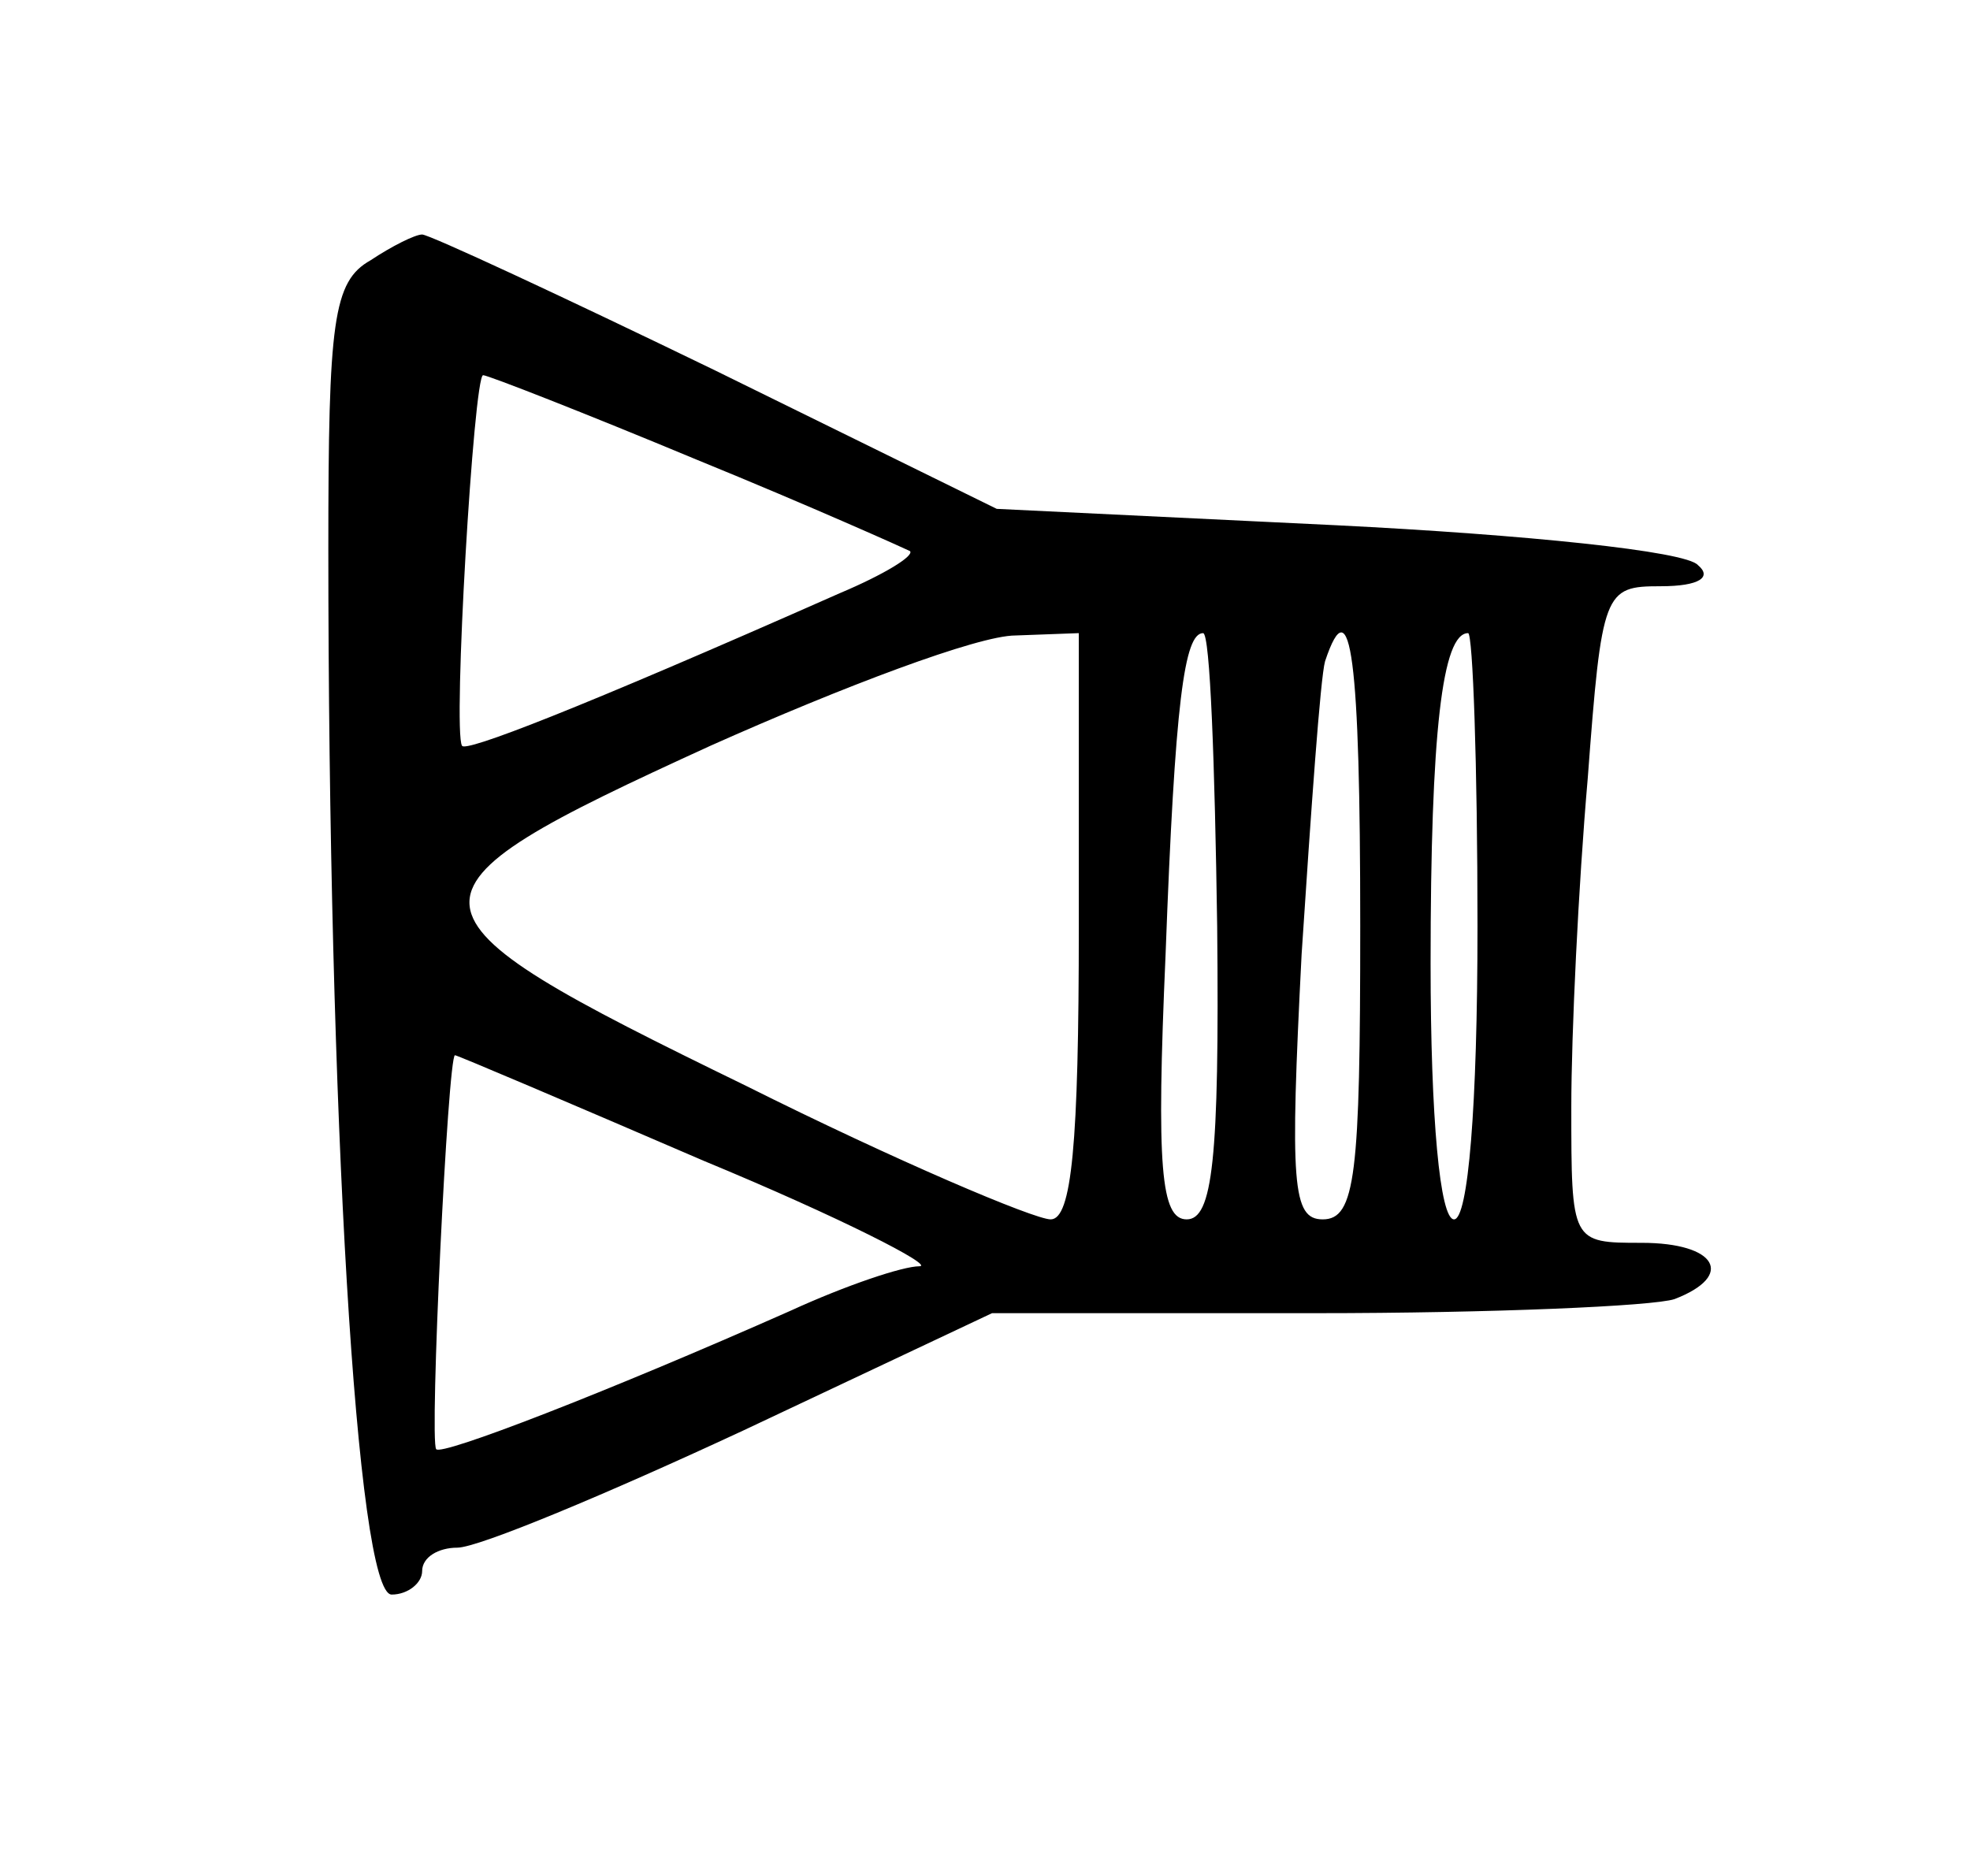 <?xml version="1.0" standalone="no"?>
<!DOCTYPE svg PUBLIC "-//W3C//DTD SVG 20010904//EN"
 "http://www.w3.org/TR/2001/REC-SVG-20010904/DTD/svg10.dtd">
<svg version="1.0" xmlns="http://www.w3.org/2000/svg"
 width="84pt" height="80pt" viewBox="0 0 84 80"
 preserveAspectRatio="xMidYMid meet">
<g transform="translate(0,80) scale(0.1,-0.1)"
fill="#000000" stroke="none">
<path d="M158 689 c-16 -9 -18 -26 -18 -123 0 -239 12 -446 27 -446 7 0 13 5
13 10 0 6 7 10 15 10 9 0 64 23 122 50 l106 50 138 0 c75 0 144 3 153 6 26 10
18 24 -14 24 -30 0 -30 0 -30 58 0 31 3 94 7 140 6 80 7 82 31 82 17 0 22 4
16 9 -5 6 -74 13 -154 17 l-145 7 -120 59 c-66 32 -122 58 -125 58 -3 0 -13
-5 -22 -11z m139 -85 c49 -20 89 -38 91 -39 2 -2 -11 -10 -30 -18 -113 -50
-160 -68 -161 -65 -4 6 5 158 9 158 2 0 43 -16 91 -36z m163 -199 c0 -93 -3
-125 -12 -125 -7 0 -66 25 -130 57 -154 75 -155 81 -15 145 56 25 114 47 130
47 l27 1 0 -125z m59 0 c1 -100 -2 -125 -13 -125 -11 0 -13 22 -9 113 4 108 8
137 16 137 3 0 5 -56 6 -125z m61 0 c0 -106 -2 -125 -16 -125 -13 0 -14 15 -9
113 4 61 8 118 10 125 11 33 15 1 15 -113z m50 0 c0 -77 -4 -125 -10 -125 -6
0 -10 43 -10 109 0 99 5 141 16 141 2 0 4 -56 4 -125z m-330 -100 c58 -24 99
-45 92 -45 -7 0 -31 -8 -55 -19 -79 -35 -149 -62 -151 -59 -3 3 5 168 8 168 1
0 48 -20 106 -45z"/>
</g>
</svg>
